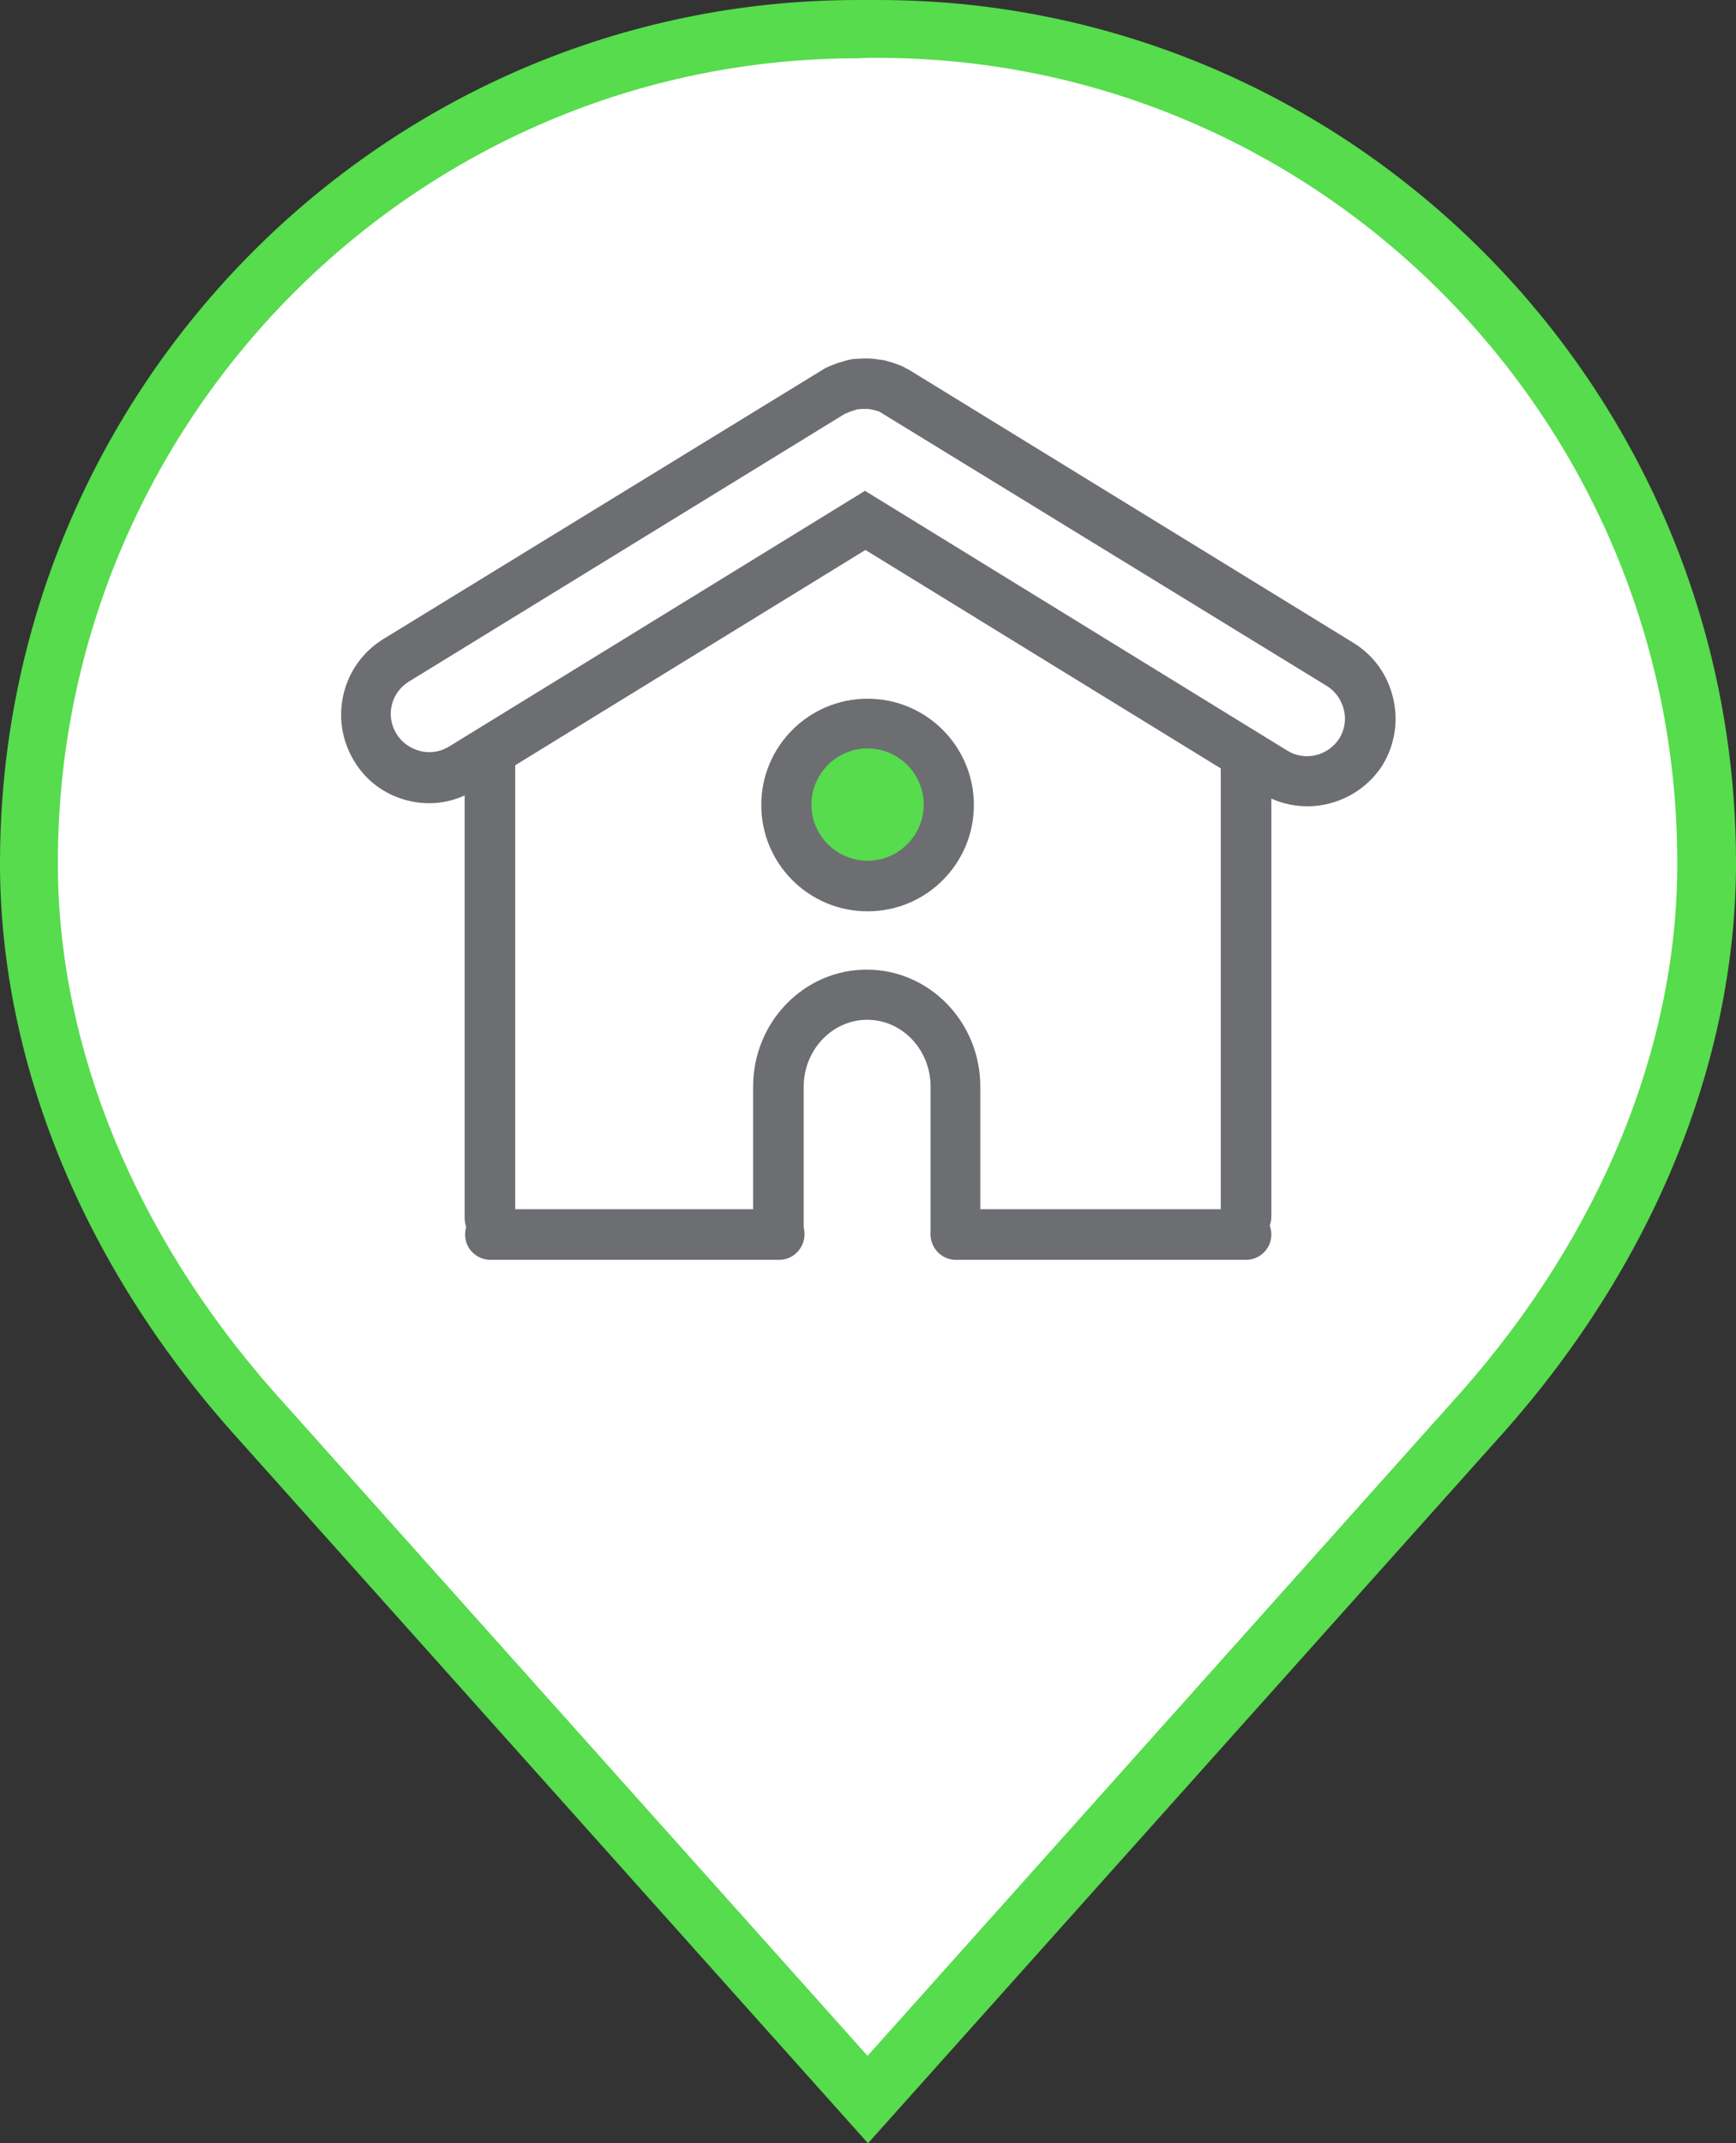 <?xml version="1.0" encoding="utf-8"?>
<!-- Generator: Adobe Illustrator 19.2.1, SVG Export Plug-In . SVG Version: 6.00 Build 0)  -->
<svg version="1.1" xmlns="http://www.w3.org/2000/svg" xmlns:xlink="http://www.w3.org/1999/xlink" x="0px" y="0px"
	 viewBox="0 0 405 500" style="enable-background:new 0 0 405 500;" xml:space="preserve">
<rect x="0" y="0" width="405" height="500" fill="#333333" stroke="none"/>
<style type="text/css">
	.st0{fill:#FFFFFF;}
	.st1{fill:#56DC4C;}
	.st2{fill:#6D6E72;}
	.st3{fill:none;stroke:#6D6E72;stroke-width:1.134;stroke-linecap:round;stroke-linejoin:round;stroke-miterlimit:10;}
	.st4{fill:#575D60;}
</style>
<g id="Calque_1">
	<g>
		<g>
			<path class="st0" d="M204.9,6.8c-0.8,0-1.6,0-2.4,0c-0.8,0-1.6,0-2.4,0C93,6.8,6.8,93.9,6.8,201.2c0,0.4,0,0.7,0,1.1
				c0.3,47,21,91.6,52,126.8l143.7,160.7l143.7-160.7c31.1-35.2,51.8-79.8,52-126.8c0-0.4,0-0.7,0-1.1C398.2,93.8,312,6.8,204.9,6.8
				z"/>
			<path class="st1" d="M202.5,500L53.8,333.7C19.3,294.7,0.3,248.1,0,202.4l0-1.1C0,90.3,89.8,0,200.1,0l2.5,0l2.3,0
				C315.2,0,405,90.3,405,201.2l0,1.1c-0.3,45.7-19.3,92.3-53.7,131.3L202.5,500z M200.1,13.6C97.2,13.6,13.5,97.8,13.5,201.2l0,1
				c0.2,42.4,18.1,85.9,50.3,122.4l138.6,155l138.6-155c32.2-36.5,50.1-79.9,50.3-122.3l0-1.1c0-103.5-83.7-187.7-186.5-187.7
				l-2.3,0L200.1,13.6z"/>
		</g>
		<g>
			<g>
				<g>
					<ellipse class="st1" cx="202.4" cy="187.7" rx="15.3" ry="15.3"/>
				</g>
			</g>
			<g>
				<g>
					<path class="st2" d="M305,188.1c-3.7,0-7.4-1-10.7-3l-92.4-56.8l-91.1,56c-4.7,2.9-10.2,3.8-15.5,2.5
						c-5.4-1.3-9.9-4.6-12.7-9.3c-5.9-9.7-2.9-22.4,6.8-28.4l103.1-63.2c0.6-0.3,1.1-0.5,1.6-0.7c0.7-0.3,1.5-0.6,2.3-0.8
						c0.5-0.1,0.9-0.3,1.4-0.4c0.8-0.2,1.6-0.3,2.3-0.3c1.2-0.1,2.5-0.1,3.7,0c0.7,0.1,1.5,0.2,2.2,0.3c0.6,0.1,1.1,0.3,1.6,0.4
						c0.7,0.2,1.5,0.5,2.3,0.8c0.5,0.2,1,0.4,1.4,0.7c0.5,0.2,0.9,0.4,1.3,0.7l103.2,63.4v0c4.7,2.9,7.9,7.4,9.2,12.8
						c1.3,5.4,0.4,10.9-2.4,15.6C318.7,184.6,311.9,188.1,305,188.1z M201.8,114.5l98.5,60.6c4.2,2.6,9.6,1.2,12.2-2.9
						c1.2-2,1.6-4.4,1-6.7c-0.6-2.3-2-4.3-4-5.5v0l-104.4-64c-0.3-0.1-0.6-0.2-1-0.3c-1-0.2-1.3-0.3-1.6-0.3H201
						c-0.3,0-0.7,0.1-1,0.1c-0.9,0.3-1.3,0.4-1.6,0.5l-1.4,0.6L95.4,159c-4.2,2.6-5.5,8-2.9,12.2c1.2,2,3.2,3.4,5.5,4
						c2.3,0.6,4.7,0.2,6.7-1L201.8,114.5z"/>
				</g>
			</g>
			<g>
				<g>
					<path class="st2" d="M290.7,293.9H223c-3.2,0-5.9-2.6-5.9-5.9c0-3.2,2.6-5.9,5.9-5.9h67.7c3.2,0,5.9,2.6,5.9,5.9
						C296.6,291.3,293.9,293.9,290.7,293.9z"/>
				</g>
			</g>
			<g>
				<g>
					<path class="st2" d="M181.8,293.9h-67.4c-3.2,0-5.9-2.6-5.9-5.9c0-3.2,2.6-5.9,5.9-5.9h67.4c3.2,0,5.9,2.6,5.9,5.9
						C187.6,291.3,185,293.9,181.8,293.9z"/>
				</g>
			</g>
			<g>
				<g>
					<path class="st2" d="M223,293.5c-3.2,0-5.9-2.6-5.9-5.9v-34.1c0-8.6-6.6-15.6-14.8-15.6c-8.1,0-14.8,7-14.8,15.6v34.1
						c0,3.2-2.6,5.9-5.9,5.9s-5.9-2.6-5.9-5.9v-34.1c0-15.1,11.9-27.3,26.5-27.3c14.6,0,26.5,12.2,26.5,27.3v34.1
						C228.9,290.9,226.3,293.5,223,293.5z"/>
				</g>
			</g>
			<g>
				<g>
					<path class="st2" d="M202.4,212.6c-13.7,0-24.8-11.1-24.8-24.8s11.1-24.8,24.8-24.8s24.8,11.1,24.8,24.8
						S216.1,212.6,202.4,212.6z M202.4,174.6c-7.2,0-13.1,5.9-13.1,13.1s5.9,13.1,13.1,13.1s13.1-5.9,13.1-13.1
						S209.6,174.6,202.4,174.6z"/>
				</g>
			</g>
			<g>
				<g>
					<path class="st2" d="M114.3,290.1c-3.2,0-5.9-2.6-5.9-5.9V178.7c0-3.2,2.6-5.9,5.9-5.9c3.2,0,5.9,2.6,5.9,5.9v105.6
						C120.2,287.5,117.6,290.1,114.3,290.1z"/>
				</g>
			</g>
			<g>
				<g>
					<path class="st2" d="M290.7,289.7c-3.2,0-5.9-2.6-5.9-5.9V176.4c0-3.2,2.6-5.9,5.9-5.9c3.2,0,5.9,2.6,5.9,5.9v107.4
						C296.6,287.1,293.9,289.7,290.7,289.7z"/>
				</g>
			</g>
		</g>
	</g>
</g>
<g id="Calque_2">
</g>
</svg>
